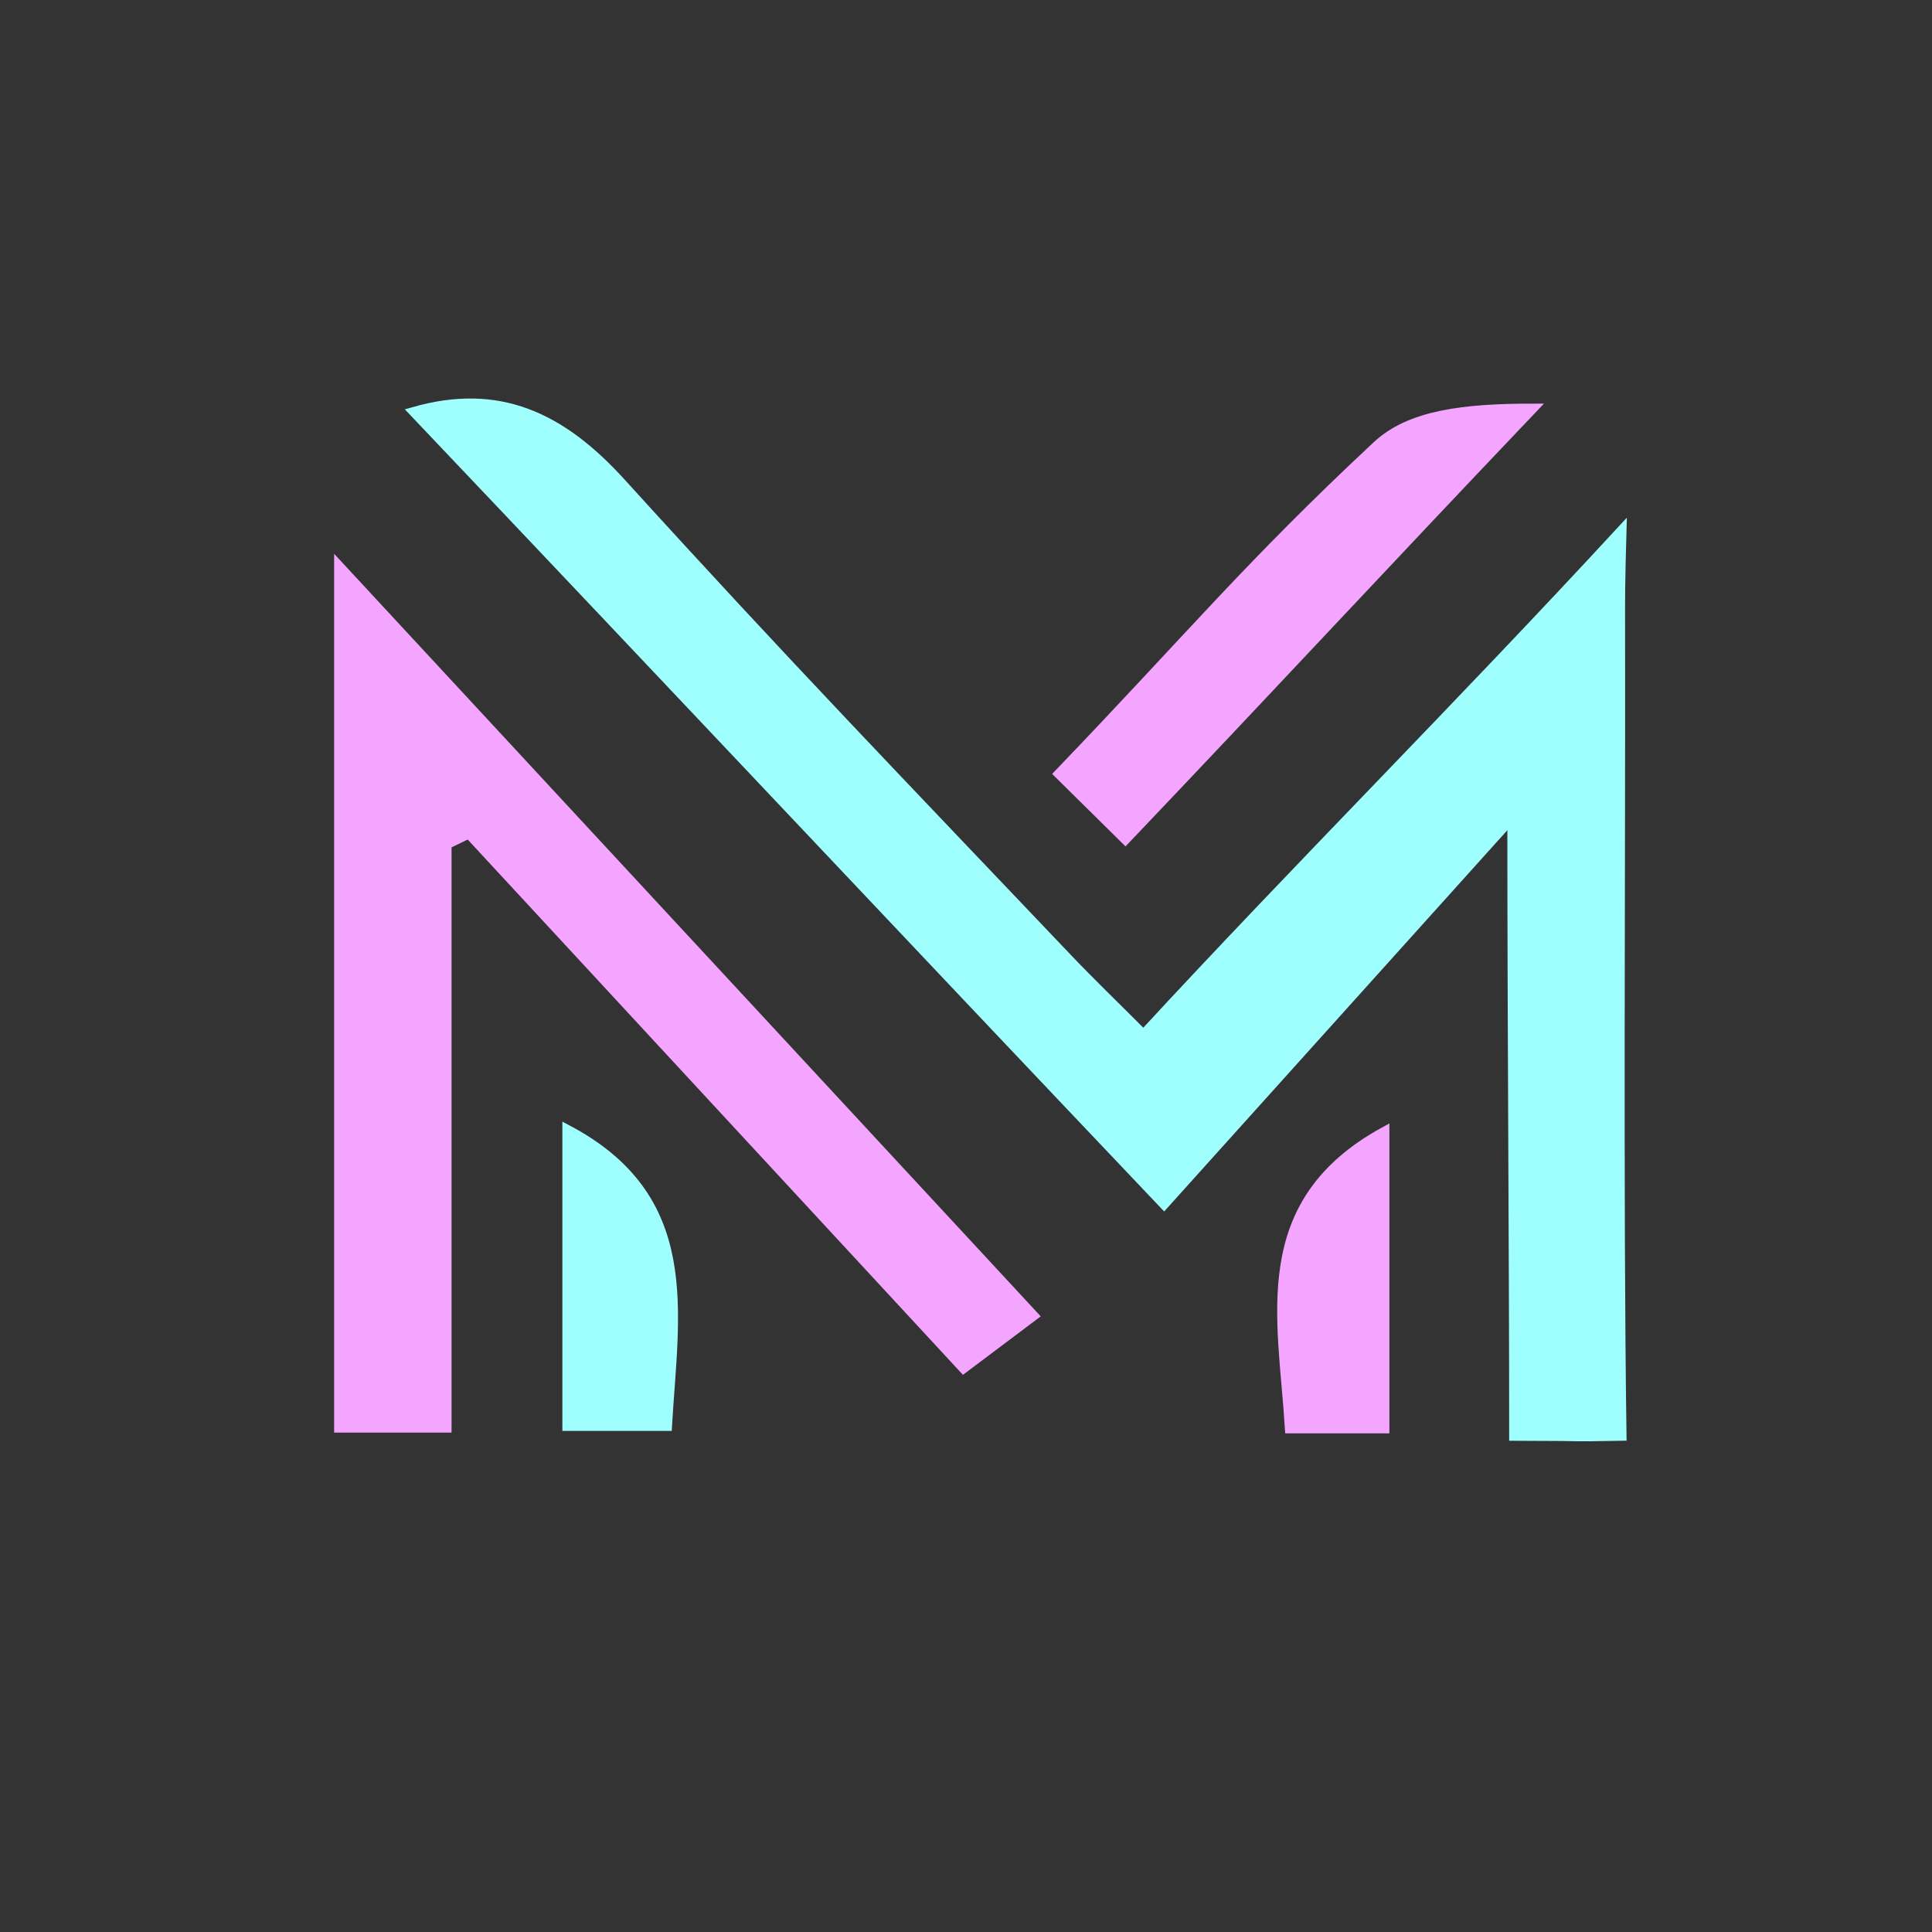 <?xml version="1.0" encoding="utf-8"?>
<!-- Generator: Adobe Illustrator 26.0.1, SVG Export Plug-In . SVG Version: 6.00 Build 0)  -->
<svg version="1.1" id="Layer_1" xmlns="http://www.w3.org/2000/svg" xmlns:xlink="http://www.w3.org/1999/xlink" x="0px" y="0px"
	 viewBox="0 0 595.28 595.28" style="enable-background:new 0 0 595.28 595.28;" xml:space="preserve">
<rect x="0" y="0" width="595.28" height="595.28" fill="#333333" stroke="none"/>
<style type="text/css">
	.st0{fill:#9FFFFF;stroke:#9FFFFF;stroke-width:2.863;stroke-miterlimit:10;}
	.st1{fill:#F3A5FF;stroke:#F3A5FF;stroke-width:2.863;stroke-miterlimit:10;}
</style>
<path class="st0" d="M127.4,126.85c26.18-7.51,45.43,1.43,64.04,21.93c50,55.07,86.54,92.86,137.74,146.72
	c6.8,7.15,13.9,13.97,23.13,23.21c47.23-51.18,97.02-100.82,147.41-155.43c-0.46,15.74-0.45,21.37-0.44,28.14
	c0.15,74.32-0.62,176.77,0.44,251.07c-21.04,0.36-3.49,0.06-33.29,0c0-58.42-0.56-122.29-0.56-190.42
	c-40.08,44.52-74.5,82.76-107.2,119.09C272.86,280.81,208.29,212.01,127.4,126.85z"/>
<path class="st1" d="M318.54,405.4c-1.45,1.09-9.24,6.95-21.67,16.29C246.9,367.67,195.67,312.3,144.44,256.93
	c-2.25,1.08-4.49,2.17-6.74,3.25c0,59.43,0,118.85,0,179.8c-12.95,0-22.25,0-33.32,0c0-90.3,0-179.17,0-265.7
	C174.24,249.67,245.12,326.16,318.54,405.4z"/>
<path class="st1" d="M326.19,238.43c40.47-42.14,58.15-63.87,98.06-101.14c10.21-9.54,26.87-11.51,48.13-11.5
	c-50.34,52.89-77.48,82.38-125.62,132.96C343.74,255.77,336.87,248.98,326.19,238.43z"/>
<path class="st0" d="M174.71,347.97c40.23,21.21,32.99,55.92,30.91,91.49c-10.31,0-19.55,0-30.91,0
	C174.71,409.61,174.71,380.15,174.71,347.97z"/>
<path class="st1" d="M426.66,440.21c-9.9,0-18.41,0-29.32,0c-2.13-34.42-11.29-69.47,29.32-91.65
	C426.66,378.77,426.66,407.71,426.66,440.21z"/>
</svg>
